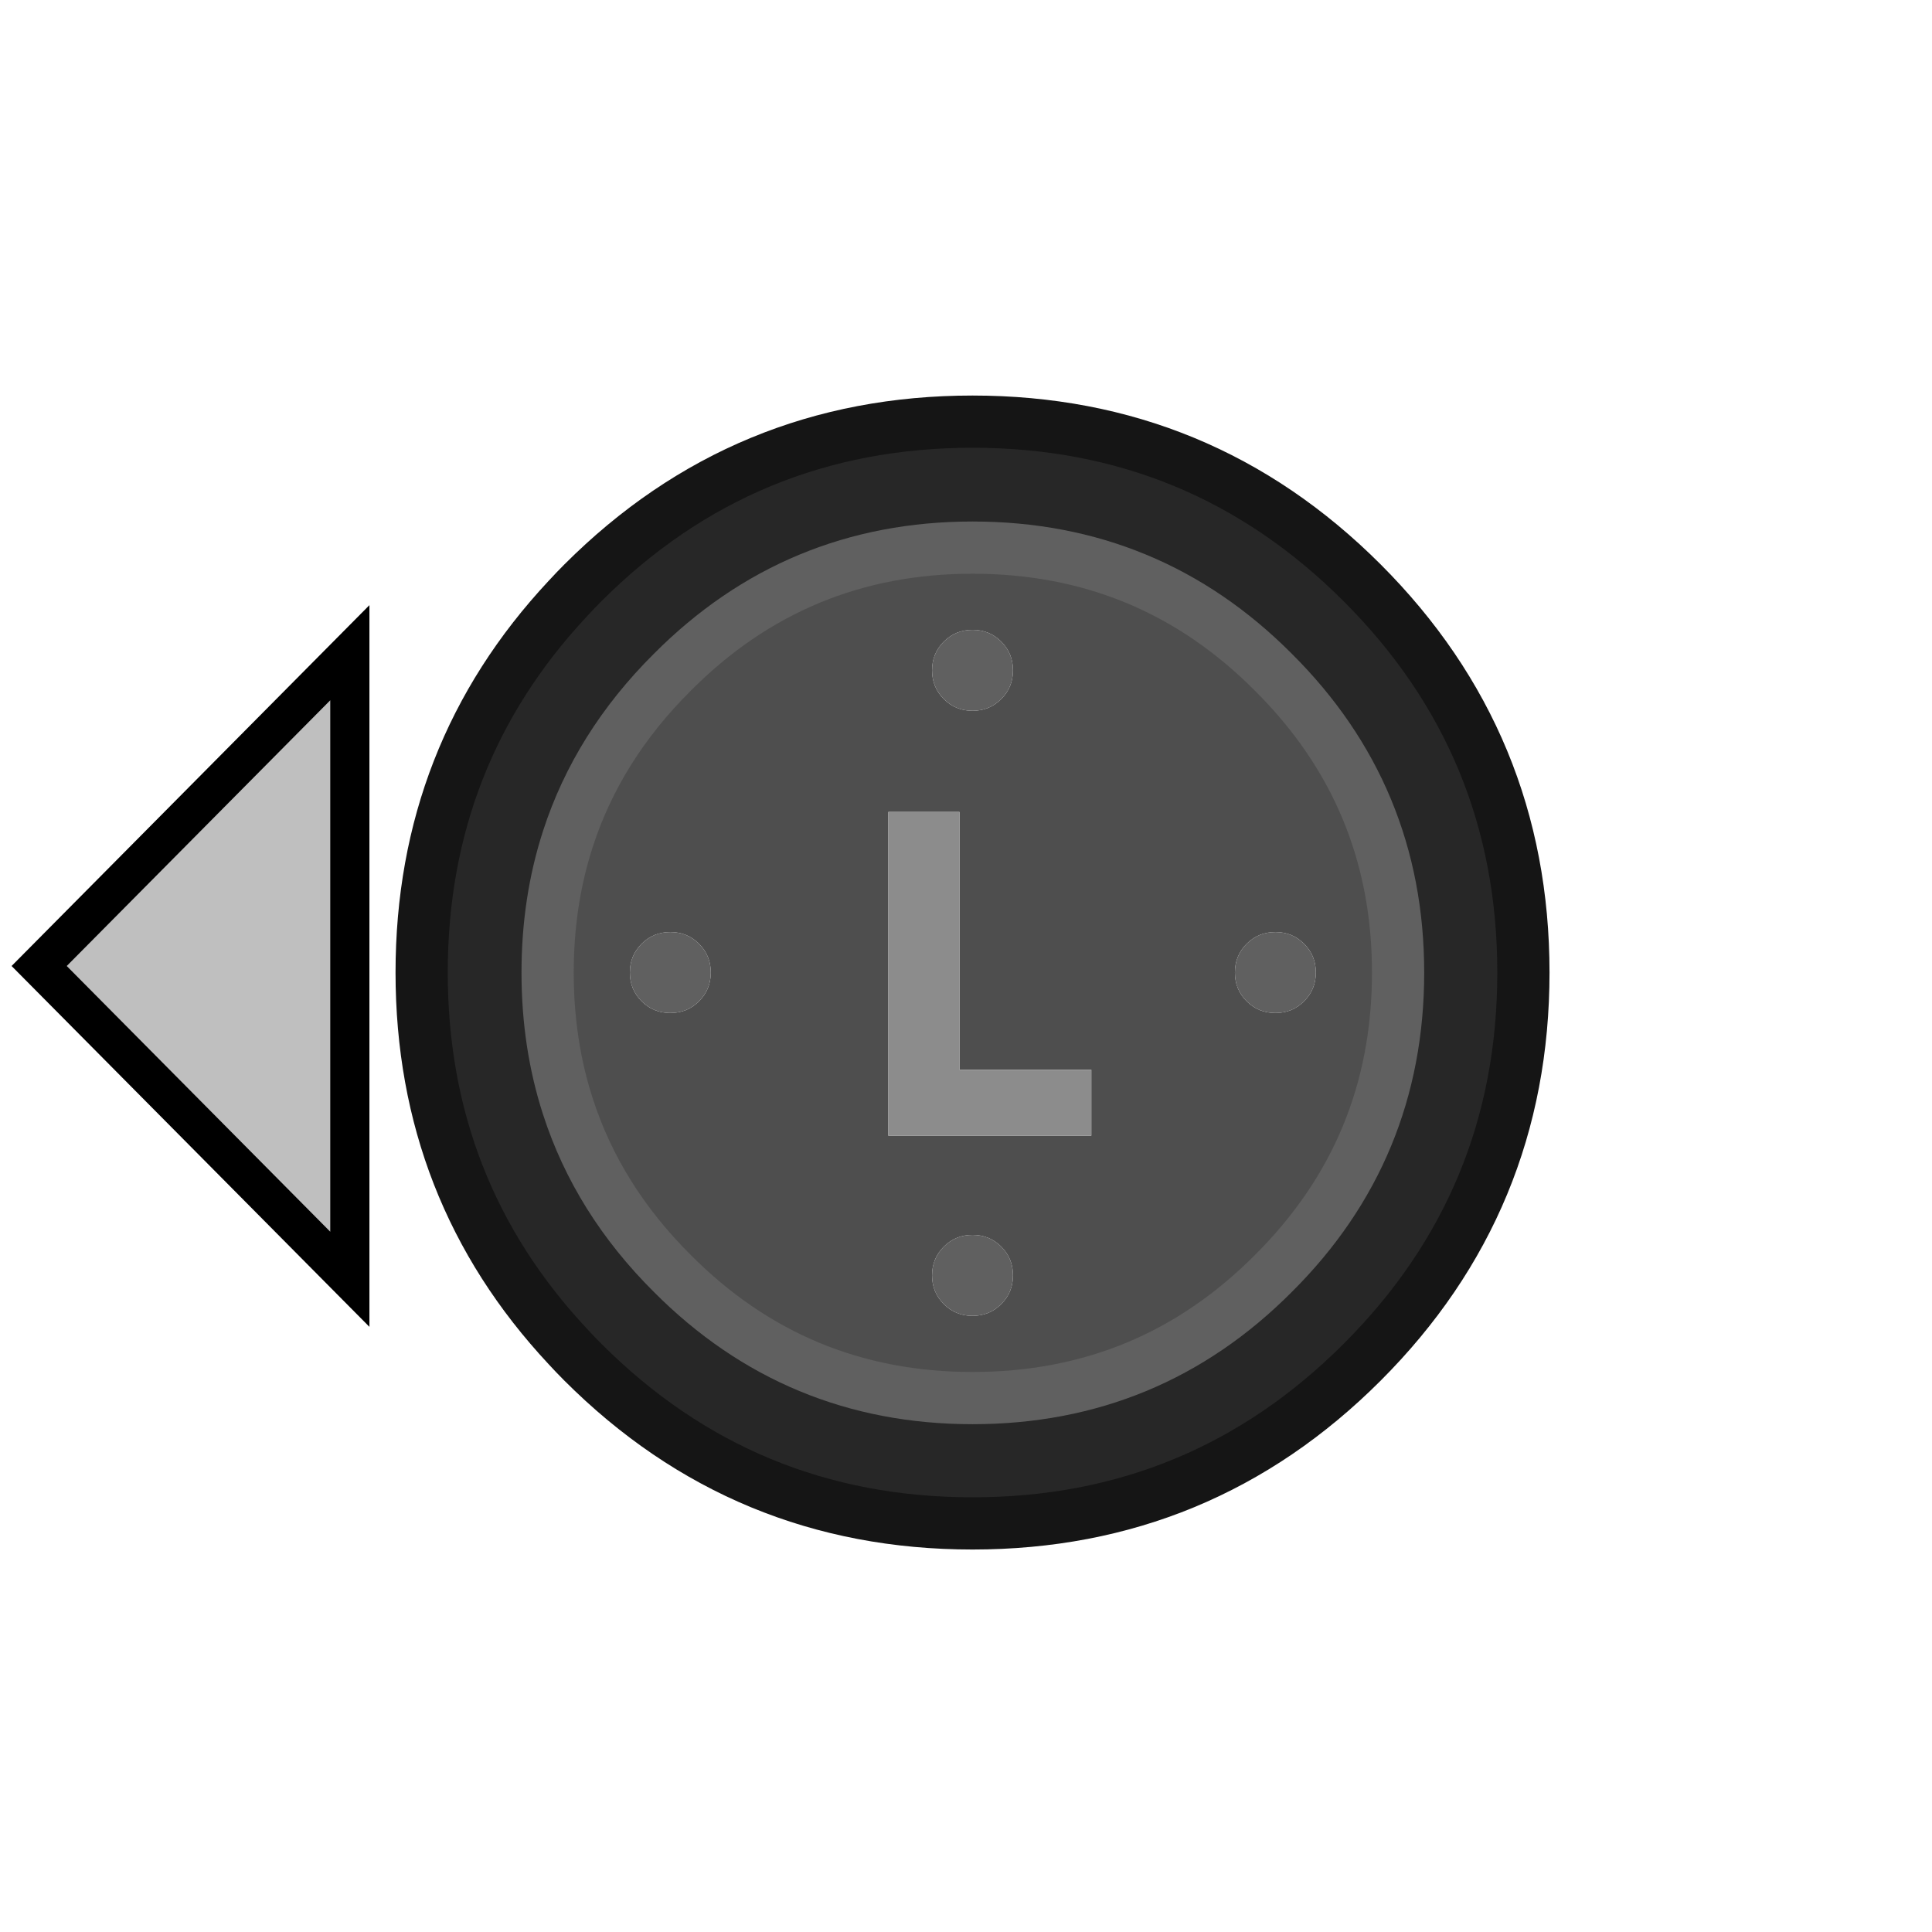 <?xml version="1.0" encoding="utf-8"?>
<!-- Generator: Adobe Illustrator 24.1.2, SVG Export Plug-In . SVG Version: 6.00 Build 0)  -->
<svg version="1.1" id="Layer_1" xmlns="http://www.w3.org/2000/svg" xmlns:xlink="http://www.w3.org/1999/xlink" x="0px" y="0px"
	 viewBox="0 0 148 148" enable-background="new 0 0 148 148" xml:space="preserve">
<g transform="matrix( 1, 0, 0, 1, 0,0) ">
	<g>
		<g transform="translate(24.5 24.5)">
<path fill="#272727" stroke="none" d="
M 79.85 20.15
Q 67.5 7.8 50 7.8 32.5 7.8 20.15 20.15 19.561 20.739 19 21.35 7.8 33.334 7.8 50 7.8 66.666 19 78.65 19.561 79.261 20.15 79.85 32.5 92.2 50 92.2 67.5 92.2 79.85 79.85 92.2 67.5 92.2 50 92.2 32.5 79.85 20.15
M 50 17.45
Q 63.55 17.45 73.05 27 82.6 36.5 82.6 50 82.6 63.55 73.05 73.05 63.55 82.6 50 82.6 36.5 82.6 27 73.05 21.297 67.377 19 60.25 17.45 55.459 17.45 50 17.45 44.561 19 39.75 21.297 32.673 27 27 36.5 17.45 50 17.45 Z"/>

<path fill="#4E4E4E" stroke="none" d="
M 73.05 27
Q 63.55 17.45 50 17.45 36.5 17.45 27 27 21.297 32.673 19 39.75 17.45 44.561 17.45 50 17.45 55.459 19 60.25 21.297 67.377 27 73.05 36.5 82.6 50 82.6 63.55 82.6 73.05 73.05 82.6 63.55 82.6 50 82.6 36.5 73.05 27
M 50 23.75
Q 51.3 23.75 52.2 24.65 53.1 25.55 53.1 26.85 53.1 28.15 52.2 29.05 51.3 29.95 50 29.95 48.7 29.95 47.8 29.05 46.9 28.15 46.9 26.85 46.9 25.55 47.8 24.65 48.7 23.75 50 23.75
M 43.55 37.7
L 49 37.7 49 57.45 59.1 57.45 59.1 62.5 43.55 62.5 43.55 37.7
M 73.2 46.9
Q 74.5 46.9 75.4 47.8 76.3 48.7 76.3 50 76.3 51.3 75.4 52.2 74.5 53.1 73.2 53.1 71.9 53.1 71 52.2 70.1 51.3 70.1 50 70.1 48.7 71 47.8 71.9 46.9 73.2 46.9
M 26.85 46.9
Q 28.15 46.9 29.05 47.8 29.95 48.7 29.95 50 29.95 51.3 29.05 52.2 28.15 53.1 26.85 53.1 25.55 53.1 24.65 52.2 23.75 51.3 23.75 50 23.75 48.7 24.65 47.8 25.55 46.9 26.85 46.9
M 52.2 71
Q 53.1 71.9 53.1 73.2 53.1 74.5 52.2 75.4 51.3 76.3 50 76.3 48.7 76.3 47.8 75.4 46.9 74.5 46.9 73.2 46.9 71.9 47.8 71 48.7 70.1 50 70.1 51.3 70.1 52.2 71 Z"/>

<path fill="#606060" stroke="none" d="
M 53.1 73.2
Q 53.1 71.9 52.2 71 51.3 70.1 50 70.1 48.7 70.1 47.8 71 46.9 71.9 46.9 73.2 46.9 74.5 47.8 75.4 48.7 76.3 50 76.3 51.3 76.3 52.2 75.4 53.1 74.5 53.1 73.2
M 29.05 47.8
Q 28.15 46.9 26.85 46.9 25.55 46.9 24.65 47.8 23.75 48.7 23.75 50 23.75 51.3 24.65 52.2 25.55 53.1 26.85 53.1 28.15 53.1 29.05 52.2 29.95 51.3 29.95 50 29.95 48.7 29.05 47.8
M 75.4 47.8
Q 74.5 46.9 73.2 46.9 71.9 46.9 71 47.8 70.1 48.7 70.1 50 70.1 51.3 71 52.2 71.9 53.1 73.2 53.1 74.5 53.1 75.4 52.2 76.3 51.3 76.3 50 76.3 48.7 75.4 47.8
M 52.2 24.65
Q 51.3 23.75 50 23.75 48.7 23.75 47.8 24.65 46.9 25.55 46.9 26.85 46.9 28.15 47.8 29.05 48.7 29.95 50 29.95 51.3 29.95 52.2 29.05 53.1 28.15 53.1 26.85 53.1 25.55 52.2 24.65 Z"/>

<path fill="#8C8C8C" stroke="none" d="
M 49 37.7
L 43.55 37.7 43.55 62.5 59.1 62.5 59.1 57.45 49 57.45 49 37.7 Z"/>

<path id="Layer1_0_1_STROKES" stroke="#151515" stroke-width="4" stroke-linejoin="round" stroke-linecap="round" fill="none" d="
M 50 7.8
Q 67.5 7.8 79.85 20.15 92.2 32.5 92.2 50 92.2 67.5 79.85 79.85 67.5 92.2 50 92.2 32.5 92.2 20.15 79.85 19.561 79.261 19 78.65 7.8 66.666 7.8 50 7.8 33.334 19 21.35 19.561 20.739 20.15 20.15 32.5 7.8 50 7.8 Z"/>

<path id="Layer1_0_2_STROKES" stroke="#606060" stroke-width="4" stroke-linejoin="round" stroke-linecap="round" fill="none" d="
M 50 17.45
Q 63.55 17.45 73.05 27 82.6 36.5 82.6 50 82.6 63.55 73.05 73.05 63.55 82.6 50 82.6 36.5 82.6 27 73.05 21.297 67.377 19 60.25 17.45 55.459 17.45 50 17.45 44.561 19 39.775 21.297 32.673 27 27 36.5 17.45 50 17.45 Z"/>
		</g>
	</g>
</g>
<path id="Left" fill="#BFBFBF" stroke="#000000" stroke-width="3" d="M3,74l23.8,24V50L3,74z"/>
</svg>
